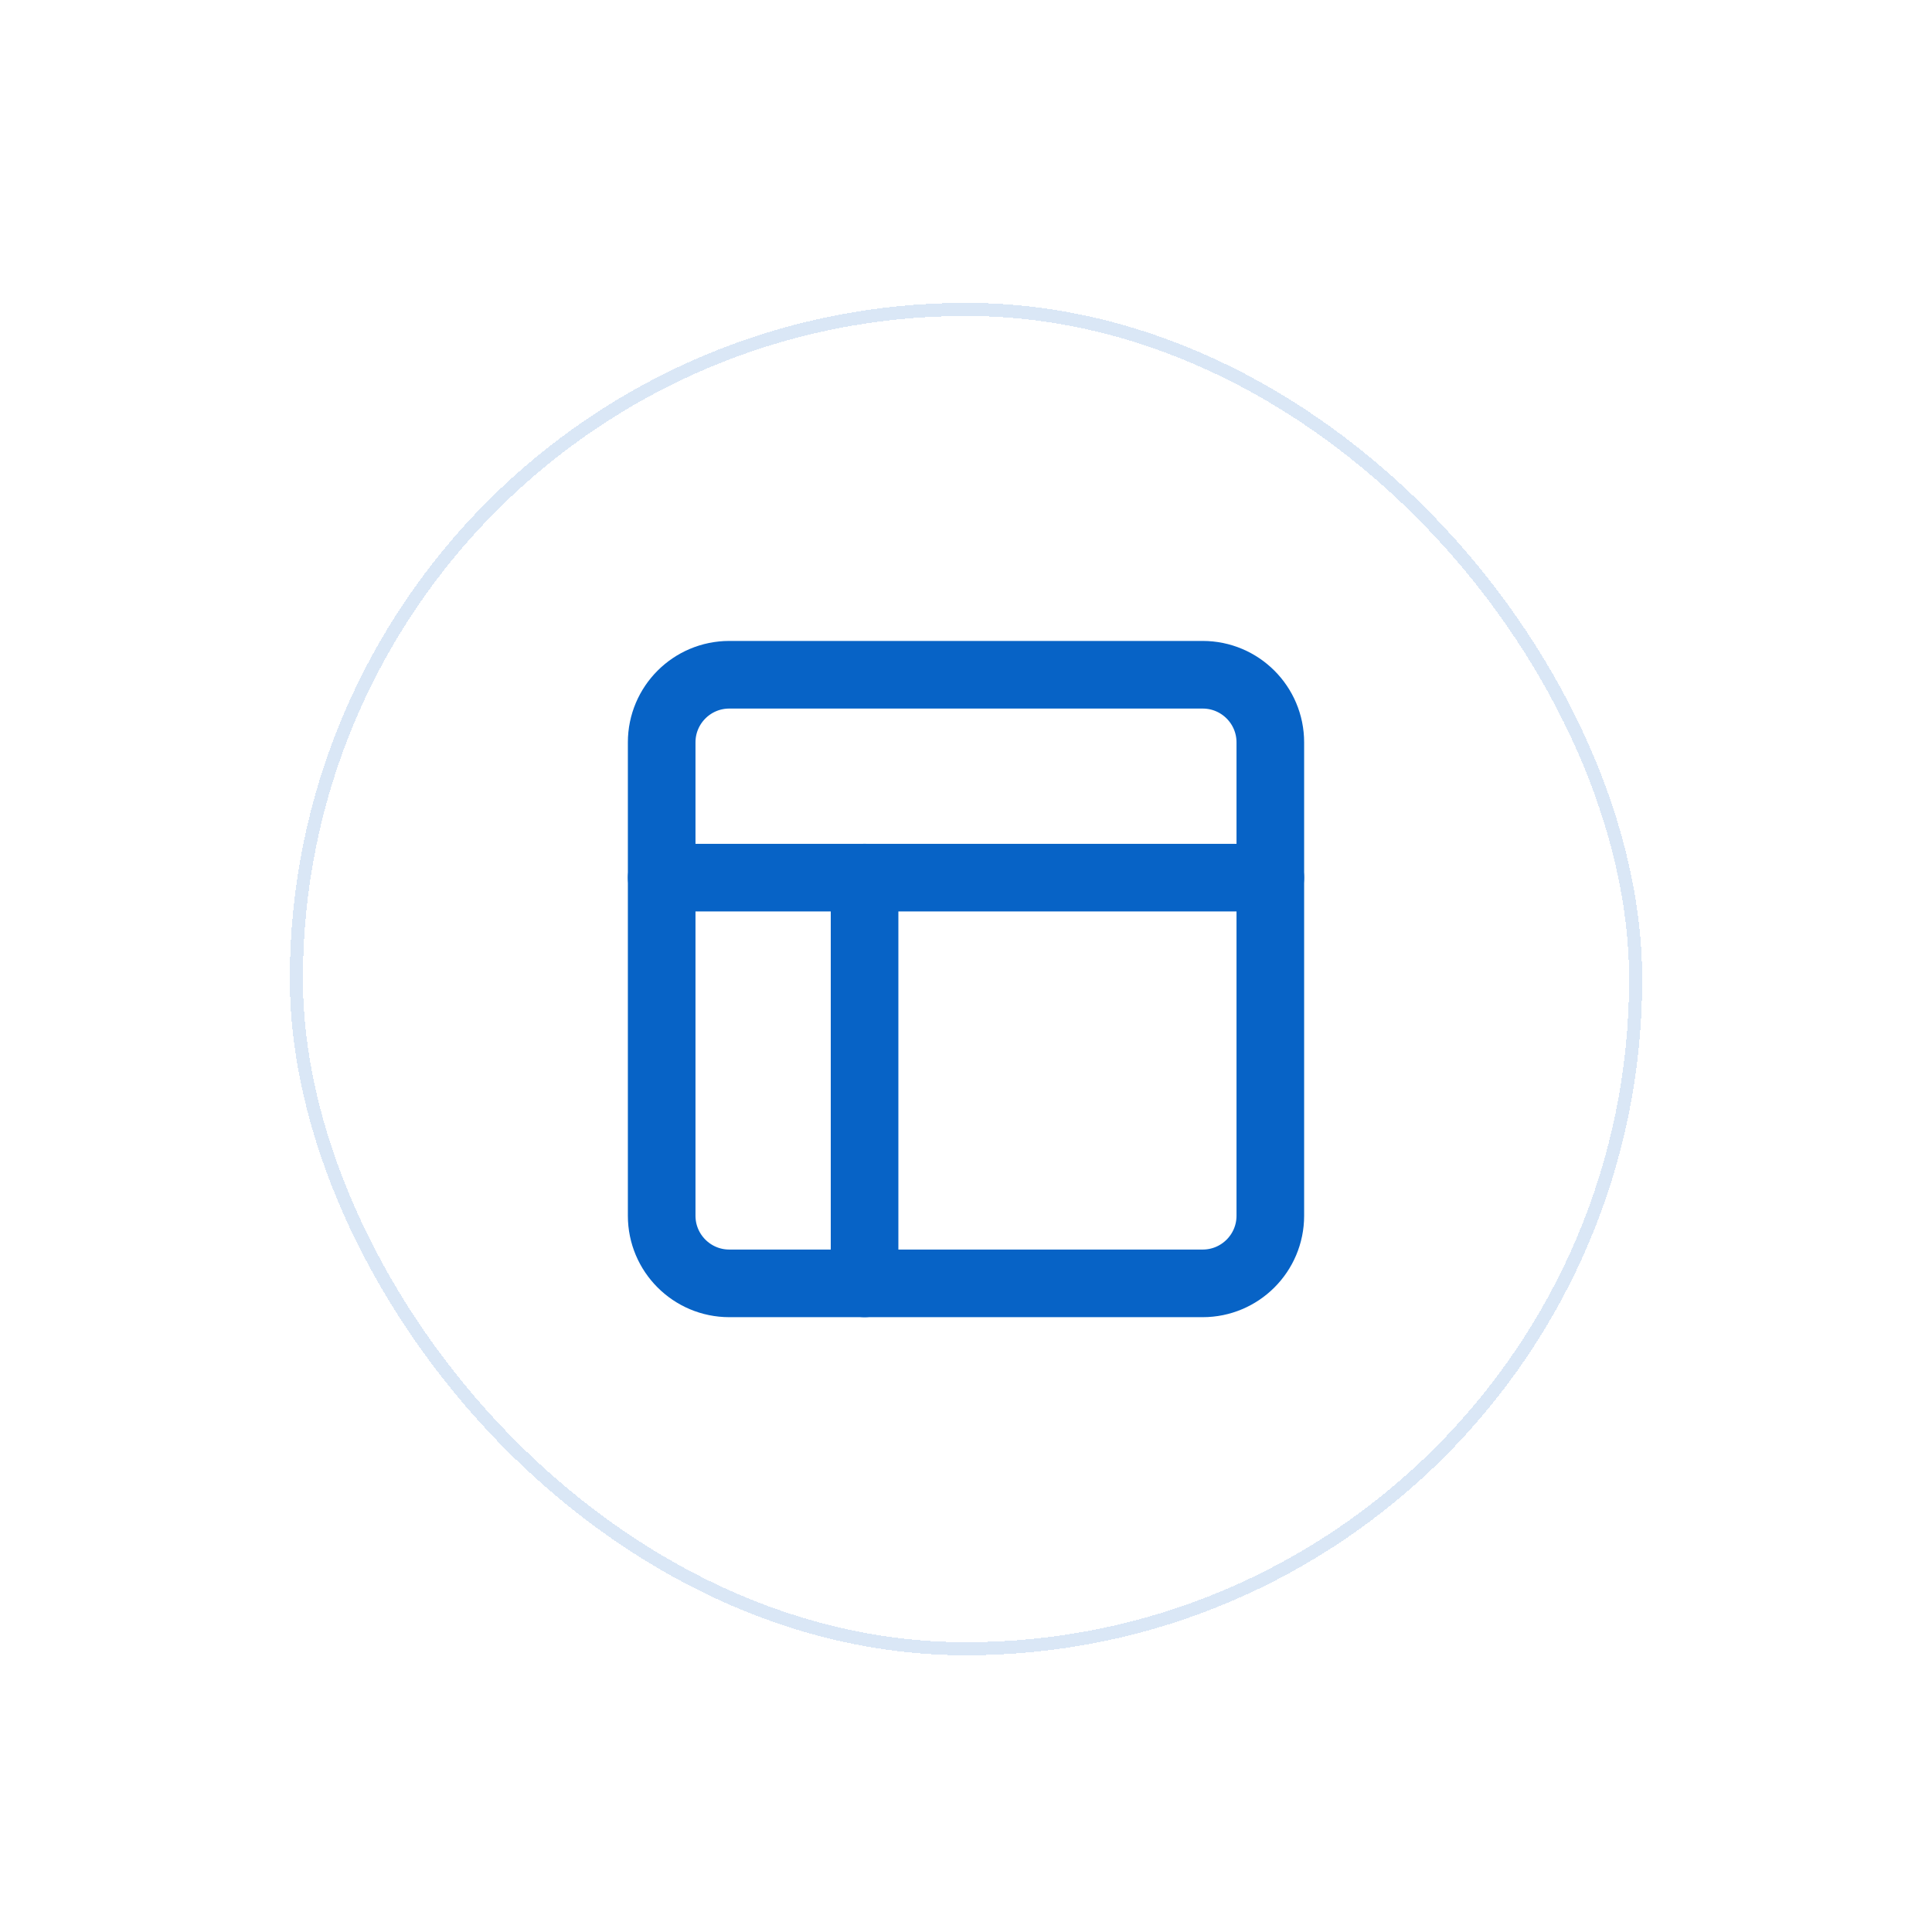 <svg width="60" height="60" viewBox="0 0 60 60" fill="none" xmlns="http://www.w3.org/2000/svg">
<g filter="url(#filter0_d_1307_14260)">
<rect x="9" y="9" width="42" height="42" rx="21" fill="white" shape-rendering="crispEdges"/>
<path d="M37.35 20.549H22.649C21.49 20.549 20.549 21.489 20.549 22.649V37.35C20.549 38.51 21.49 39.45 22.649 39.45H37.35C38.51 39.45 39.451 38.51 39.451 37.35V22.649C39.451 21.489 38.51 20.549 37.35 20.549Z" stroke="#0763C6" stroke-width="2.1" stroke-linecap="round" stroke-linejoin="round"/>
<path d="M26.85 39.45V26.85" stroke="#0763C6" stroke-width="2.1" stroke-linecap="round" stroke-linejoin="round"/>
<path d="M20.549 26.85H39.451" stroke="#0763C6" stroke-width="2.1" stroke-linecap="round" stroke-linejoin="round"/>
<rect x="9.203" y="9.203" width="41.594" height="41.594" rx="20.797" stroke="#0763C6" stroke-opacity="0.15" stroke-width="0.406" shape-rendering="crispEdges"/>
</g>
<defs>
<filter id="filter0_d_1307_14260" x="0.47" y="0.876" width="59.06" height="59.06" filterUnits="userSpaceOnUse" color-interpolation-filters="sRGB">
<feFlood flood-opacity="0" result="BackgroundImageFix"/>
<feColorMatrix in="SourceAlpha" type="matrix" values="0 0 0 0 0 0 0 0 0 0 0 0 0 0 0 0 0 0 127 0" result="hardAlpha"/>
<feOffset dy="0.406"/>
<feGaussianBlur stdDeviation="4.265"/>
<feComposite in2="hardAlpha" operator="out"/>
<feColorMatrix type="matrix" values="0 0 0 0 0 0 0 0 0 0 0 0 0 0 0 0 0 0 0.02 0"/>
<feBlend mode="normal" in2="BackgroundImageFix" result="effect1_dropShadow_1307_14260"/>
<feBlend mode="normal" in="SourceGraphic" in2="effect1_dropShadow_1307_14260" result="shape"/>
</filter>
</defs>
</svg>
